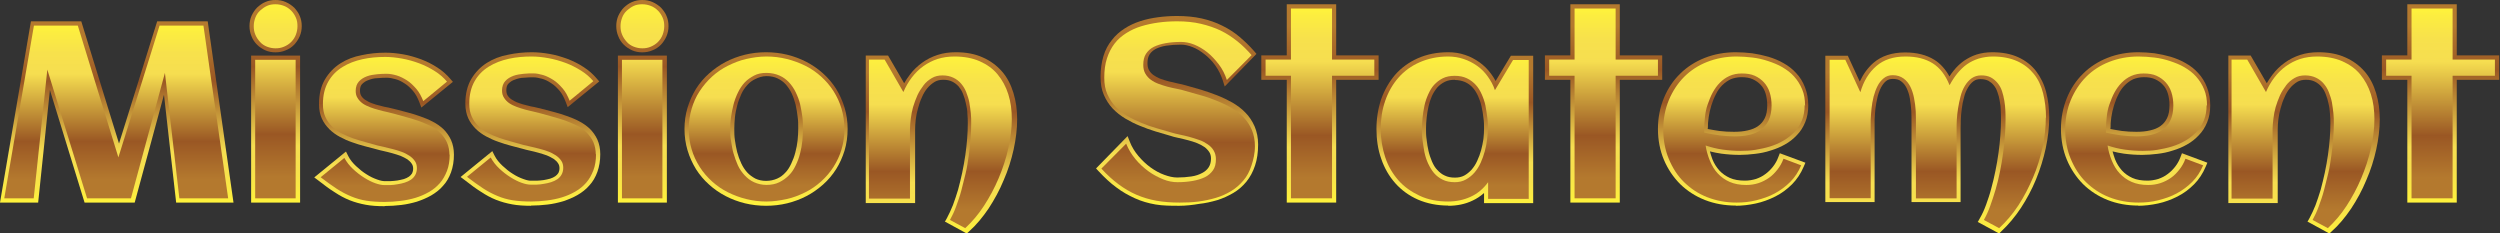<svg width="1424" height="133" viewBox="0 0 1424 133" fill="none" xmlns="http://www.w3.org/2000/svg">
<rect x="0" y="0" width="1424" height="133" fill="#333333" stroke="none"/>
<path d="M100.337 115.388L93.406 53.957L76.722 115.388H48.171L28.433 51.271L21.736 115.388H0L17.624 12.146H46.291L67.792 81.753L89.528 12.146H118.314L133 115.388H100.337Z" fill="url(#paint0_linear_3149_8500)"/>
<path d="M26.951 39.638L19.207 112.959H2.429L19.324 14.575H44.315L67.428 89.645L90.894 14.575H115.884L129.963 112.959H102.157L93.944 41.503L74.585 112.959H49.595L26.951 39.638Z" fill="url(#paint1_linear_3149_8500)"/>
<path d="M143.043 115.388V31.682H170.934V115.388H143.043ZM156.93 29.811C154.83 29.811 152.963 29.461 151.095 28.642C149.345 27.824 147.711 26.772 146.427 25.486C145.027 24.083 143.977 22.563 143.277 20.693C142.46 18.822 142.11 16.835 142.11 14.847C142.11 12.86 142.46 10.872 143.277 9.002C144.093 7.248 145.144 5.612 146.427 4.326C147.828 3.04 149.345 1.871 151.095 1.169C152.963 0.351 154.83 0 156.93 0C159.031 0 160.898 0.351 162.765 1.169C164.632 1.987 166.149 3.04 167.55 4.326C168.833 5.728 170 7.248 170.701 9.002C171.518 10.872 171.868 12.743 171.868 14.847C171.868 16.952 171.518 18.822 170.701 20.693C169.884 22.563 168.833 24.083 167.55 25.486C166.149 26.889 164.632 27.941 162.765 28.642C160.898 29.461 158.914 29.811 156.93 29.811Z" fill="url(#paint2_linear_3149_8500)"/>
<path d="M169.438 14.918C169.438 16.669 169.091 18.303 168.512 19.82C167.933 21.337 167.006 22.738 165.848 23.905C164.69 25.072 163.416 25.889 161.795 26.589C160.173 27.29 158.668 27.523 156.931 27.523C155.194 27.523 153.572 27.173 152.067 26.589C150.561 26.006 149.171 25.072 148.129 23.905C147.087 22.738 146.16 21.454 145.465 19.82C144.77 18.186 144.539 16.669 144.539 14.918C144.539 13.167 144.886 11.533 145.465 10.016C146.044 8.498 146.971 7.098 148.129 6.047C149.287 4.997 150.561 4.063 152.067 3.363C153.572 2.663 155.194 2.429 156.931 2.429C158.668 2.429 160.289 2.779 161.795 3.363C163.3 3.947 164.69 4.88 165.848 6.047C167.006 7.215 167.817 8.498 168.512 10.016C169.207 11.533 169.438 13.167 169.438 14.918ZM168.396 112.959H145.35V34.059H168.396V112.959Z" fill="url(#paint3_linear_3149_8500)"/>
<path d="M302.487 117.21C298.38 117.21 294.742 116.976 291.691 116.391C288.523 115.805 285.472 114.986 282.539 113.815C279.605 112.644 276.789 111.122 273.973 109.249C271.157 107.493 268.106 105.269 264.703 102.576L262.356 100.82L280.427 86.069L281.717 88.645C282.774 90.752 284.299 92.625 286.176 94.381C288.054 96.137 290.049 97.776 292.161 99.064C294.156 100.352 296.15 101.288 298.145 101.991C300.375 102.81 301.665 102.927 302.369 102.927H305.772C307.063 102.927 308.354 102.693 309.645 102.576C310.935 102.342 312.109 102.108 313.399 101.757C314.456 101.405 315.512 100.937 316.333 100.352C317.037 99.883 317.624 99.181 318.093 98.479C318.445 97.776 318.68 96.84 318.68 95.786C318.68 94.732 318.445 93.796 317.858 92.976C317.272 92.04 316.333 91.22 315.394 90.518C314.221 89.815 312.93 89.113 311.522 88.528C309.879 87.942 308.354 87.474 306.711 87.006C305.068 86.537 303.543 86.186 302.017 85.835C300.375 85.484 298.967 85.133 297.793 84.781L291.105 83.025C288.758 82.44 286.294 81.621 283.947 80.801C281.483 79.981 279.253 78.928 277.024 77.757C274.794 76.586 272.682 75.064 271.039 73.425C269.279 71.669 267.754 69.679 266.698 67.338C265.642 64.996 265.055 62.187 265.055 59.026C265.055 53.523 266.228 48.724 268.458 44.977C270.687 41.231 273.621 38.187 277.258 35.846C280.779 33.621 284.886 31.982 289.462 31.163C293.804 30.226 298.38 29.758 302.956 29.758C306.124 29.758 309.527 30.109 312.93 30.695C316.45 31.28 319.853 32.334 323.139 33.504C326.424 34.792 329.592 36.314 332.409 38.187C335.342 40.06 337.806 42.285 339.801 44.626L341.327 46.382L323.373 61.016L322.2 57.972C321.261 55.514 320.088 53.289 318.68 51.65C317.154 49.894 315.629 48.372 313.869 47.319C312.109 46.148 310.466 45.328 308.706 44.86C306.946 44.392 305.303 44.041 303.895 44.041C302.252 44.041 300.492 44.041 298.497 44.275C296.62 44.275 294.86 44.743 293.334 45.328C291.809 45.797 290.635 46.616 289.579 47.67C288.758 48.489 288.406 49.777 288.406 51.416C288.406 52.587 288.641 53.523 289.11 54.343C289.697 55.279 290.518 56.099 291.457 56.684C292.513 57.387 293.804 58.089 295.212 58.557C296.737 59.143 298.262 59.611 299.905 59.962C301.548 60.431 303.073 60.782 304.599 61.016C306.242 61.367 307.65 61.718 308.941 62.07C311.053 62.655 313.282 63.24 315.629 63.826C318.093 64.411 320.44 65.231 322.787 66.05C325.134 66.87 327.48 67.806 329.71 68.977C332.057 70.147 334.169 71.669 335.929 73.308C337.689 75.064 339.214 77.172 340.271 79.513C341.327 81.855 341.913 84.664 341.913 87.825C341.913 91.572 341.327 94.967 340.271 97.893C339.214 100.82 337.689 103.513 335.694 105.62C333.817 107.844 331.47 109.6 328.888 111.122C326.424 112.527 323.608 113.698 320.792 114.634C317.976 115.454 314.925 116.156 311.874 116.508C308.823 116.859 305.772 117.093 302.721 117.093H302.487V117.21Z" fill="url(#paint4_linear_3149_8500)"/>
<path d="M339.484 87.835C339.484 91.35 339.014 94.396 337.958 97.091C336.902 99.785 335.61 102.128 333.849 104.12C332.089 106.111 330.093 107.752 327.628 109.157C325.163 110.563 322.698 111.618 319.998 112.438C317.298 113.258 314.363 113.844 311.429 114.195C308.494 114.547 305.442 114.781 302.507 114.781C298.516 114.781 295.112 114.547 292.06 114.078C289.008 113.609 286.19 112.789 283.373 111.618C280.556 110.446 277.856 109.04 275.156 107.283C272.456 105.526 269.404 103.3 266 100.722L279.499 89.71C280.791 92.053 282.434 94.162 284.43 96.036C286.425 97.911 288.538 99.551 290.769 100.957C292.999 102.362 295.112 103.417 297.107 104.12C299.103 104.823 300.864 105.174 302.155 105.174H305.677C306.968 105.174 308.377 104.94 309.785 104.706C311.194 104.471 312.485 104.237 313.894 103.768C315.302 103.3 316.359 102.831 317.415 102.128C318.472 101.425 319.294 100.488 319.88 99.434C320.467 98.379 320.82 97.091 320.82 95.568C320.82 94.045 320.467 92.639 319.646 91.467C318.824 90.296 317.767 89.241 316.476 88.421C315.185 87.601 313.776 86.781 312.016 86.195C310.255 85.609 308.729 85.024 307.085 84.672C305.442 84.321 303.798 83.852 302.272 83.501C300.746 83.149 299.338 82.798 298.164 82.564C296.051 81.978 293.821 81.392 291.473 80.689C289.125 79.986 286.777 79.4 284.547 78.58C282.199 77.76 280.086 76.823 277.973 75.769C275.86 74.714 274.1 73.308 272.456 71.785C270.813 70.262 269.639 68.388 268.7 66.396C267.761 64.405 267.291 61.827 267.291 59.133C267.291 53.978 268.348 49.76 270.343 46.246C272.339 42.731 275.039 40.036 278.443 37.928C281.847 35.819 285.604 34.413 289.829 33.476C294.055 32.539 298.399 32.187 302.859 32.187C305.911 32.187 309.081 32.539 312.368 33.124C315.655 33.71 318.941 34.648 322.111 35.819C325.28 36.99 328.215 38.514 331.032 40.271C333.849 42.028 336.08 44.02 337.958 46.246L324.459 57.375C323.402 54.681 322.111 52.221 320.467 50.346C318.824 48.472 317.063 46.714 315.185 45.543C313.307 44.371 311.311 43.317 309.316 42.731C307.32 42.145 305.442 41.794 303.798 41.794C302.155 41.794 300.277 41.794 298.281 42.028C296.286 42.263 294.29 42.497 292.412 43.2C290.534 43.903 289.008 44.84 287.834 46.129C286.66 47.417 285.956 49.175 285.956 51.518C285.956 53.158 286.308 54.564 287.13 55.735C287.834 56.907 288.89 57.961 290.064 58.781C291.238 59.601 292.764 60.304 294.29 60.89C295.816 61.476 297.46 61.944 299.103 62.413C300.746 62.882 302.39 63.233 303.916 63.584C305.442 63.936 306.851 64.287 308.142 64.639C310.255 65.225 312.485 65.81 314.833 66.513C317.181 67.216 319.528 67.802 321.759 68.622C323.989 69.442 326.219 70.379 328.45 71.434C330.68 72.488 332.441 73.777 334.084 75.417C335.728 77.057 337.019 78.814 337.958 80.923C338.897 83.032 339.367 85.492 339.367 88.304V87.835H339.484Z" fill="url(#paint5_linear_3149_8500)"/>
<path d="M219.131 117.452C215.024 117.452 211.386 117.218 208.335 116.633C205.167 116.047 202.116 115.228 199.183 114.057C196.249 112.886 193.433 111.364 190.617 109.491C187.801 107.735 184.75 105.511 181.347 102.818L179 101.062L197.07 86.311L198.361 88.887C199.417 90.994 200.943 92.867 202.82 94.623C204.698 96.379 206.692 98.018 208.805 99.306C210.799 100.594 212.794 101.53 214.789 102.233C217.018 103.052 218.309 103.169 219.013 103.169H222.416C223.707 103.169 224.998 102.935 226.288 102.818C227.579 102.584 228.752 102.35 230.043 101.999C231.099 101.647 232.155 101.179 232.977 100.594C233.681 100.126 234.268 99.423 234.737 98.721C235.089 98.018 235.324 97.082 235.324 96.028C235.324 94.974 235.089 94.038 234.502 93.218C233.916 92.282 232.977 91.462 232.038 90.76C230.865 90.057 229.574 89.355 228.166 88.77C226.523 88.184 224.998 87.716 223.355 87.248C221.712 86.779 220.187 86.428 218.661 86.077C217.018 85.726 215.61 85.375 214.437 85.023L207.748 83.267C205.402 82.682 202.938 81.862 200.591 81.043C198.127 80.224 195.897 79.17 193.668 77.999C191.438 76.828 189.326 75.306 187.683 73.668C185.923 71.911 184.398 69.921 183.342 67.58C182.286 65.238 181.699 62.429 181.699 59.268C181.699 53.765 182.872 48.965 185.102 45.219C187.331 41.473 190.265 38.429 193.902 36.088C197.422 33.863 201.529 32.224 206.106 31.405C210.447 30.468 215.024 30 219.6 30C222.768 30 226.171 30.351 229.574 30.937C233.094 31.522 236.497 32.576 239.783 33.746C243.068 35.034 246.236 36.556 249.052 38.429C251.986 40.302 254.45 42.527 256.445 44.868L257.97 46.624L240.017 61.258L238.844 58.214C237.905 55.756 236.732 53.531 235.324 51.892C233.798 50.136 232.273 48.614 230.513 47.561C228.753 46.39 227.11 45.57 225.35 45.102C223.59 44.634 221.947 44.283 220.539 44.283C218.896 44.283 217.136 44.283 215.141 44.517C213.264 44.517 211.503 44.985 209.978 45.57C208.453 46.039 207.279 46.858 206.223 47.912C205.402 48.731 205.05 50.019 205.05 51.658C205.05 52.829 205.284 53.765 205.754 54.585C206.34 55.522 207.162 56.341 208.101 56.926C209.157 57.629 210.447 58.331 211.855 58.8C213.381 59.385 214.906 59.853 216.549 60.204C218.192 60.673 219.717 61.024 221.243 61.258C222.885 61.609 224.294 61.96 225.584 62.312C227.696 62.897 229.926 63.482 232.273 64.068C234.737 64.653 237.084 65.472 239.431 66.292C241.777 67.112 244.124 68.048 246.354 69.219C248.7 70.389 250.813 71.911 252.573 73.55C254.333 75.306 255.858 77.414 256.914 79.755C257.97 82.097 258.557 84.906 258.557 88.067C258.557 91.814 257.97 95.209 256.914 98.135C255.858 101.062 254.333 103.755 252.338 105.862C250.461 108.086 248.114 109.842 245.532 111.364C243.068 112.769 240.252 113.94 237.436 114.876C234.62 115.696 231.569 116.398 228.518 116.75C225.467 117.101 222.416 117.335 219.365 117.335H219.131V117.452Z" fill="url(#paint6_linear_3149_8500)"/>
<path d="M256.128 88.077C256.128 91.592 255.658 94.638 254.602 97.333C253.545 100.027 252.254 102.37 250.493 104.362C248.732 106.353 246.737 107.994 244.272 109.399C241.807 110.805 239.342 111.86 236.642 112.68C233.942 113.5 231.007 114.086 228.072 114.437C225.138 114.789 222.086 115.023 219.151 115.023C215.16 115.023 211.756 114.789 208.704 114.32C205.652 113.851 202.834 113.031 200.017 111.86C197.2 110.688 194.5 109.282 191.8 107.525C189.1 105.768 186.048 103.542 182.644 100.964L196.143 89.952C197.435 92.295 199.078 94.404 201.073 96.278C203.069 98.153 205.182 99.793 207.412 101.199C209.643 102.604 211.756 103.659 213.751 104.362C215.747 105.065 217.508 105.416 218.799 105.416H222.32C223.612 105.416 225.02 105.182 226.429 104.948C227.838 104.713 229.129 104.479 230.538 104.01C231.946 103.542 233.003 103.073 234.059 102.37C235.116 101.667 235.937 100.73 236.524 99.676C237.111 98.621 237.463 97.333 237.463 95.81C237.463 94.287 237.111 92.881 236.289 91.709C235.468 90.538 234.411 89.483 233.12 88.663C231.829 87.843 230.42 87.023 228.659 86.437C226.899 85.852 225.373 85.266 223.729 84.914C222.086 84.563 220.442 84.094 218.916 83.743C217.39 83.391 215.982 83.04 214.808 82.805C212.695 82.22 210.464 81.634 208.117 80.931C205.769 80.228 203.421 79.642 201.191 78.822C198.843 78.002 196.73 77.065 194.617 76.01C192.504 74.956 190.743 73.55 189.1 72.027C187.457 70.504 186.283 68.63 185.344 66.638C184.405 64.647 183.935 62.069 183.935 59.375C183.935 54.22 184.992 50.002 186.987 46.488C188.983 42.973 191.683 40.279 195.087 38.17C198.491 36.061 202.247 34.655 206.473 33.718C210.699 32.781 215.042 32.429 219.503 32.429C222.555 32.429 225.725 32.781 229.011 33.367C232.298 33.952 235.585 34.889 238.755 36.061C241.924 37.233 244.859 38.755 247.676 40.513C250.493 42.27 252.724 44.262 254.602 46.488L241.102 57.617C240.046 54.923 238.755 52.463 237.111 50.588C235.468 48.714 233.707 46.956 231.829 45.785C229.951 44.613 227.955 43.559 225.959 42.973C223.964 42.387 222.086 42.036 220.442 42.036C218.799 42.036 216.921 42.036 214.925 42.27C212.93 42.505 210.934 42.739 209.056 43.442C207.178 44.145 205.652 45.082 204.478 46.371C203.304 47.659 202.6 49.417 202.6 51.76C202.6 53.4 202.952 54.806 203.773 55.977C204.478 57.149 205.534 58.203 206.708 59.023C207.882 59.843 209.408 60.546 210.934 61.132C212.46 61.718 214.103 62.186 215.747 62.655C217.39 63.124 219.034 63.475 220.56 63.827C222.086 64.178 223.494 64.529 224.786 64.881C226.899 65.467 229.129 66.052 231.477 66.755C233.824 67.458 236.172 68.044 238.402 68.864C240.633 69.684 242.863 70.621 245.093 71.676C247.324 72.73 249.085 74.019 250.728 75.659C252.371 77.299 253.663 79.056 254.602 81.165C255.541 83.274 256.01 85.734 256.01 88.546V88.077H256.128Z" fill="url(#paint7_linear_3149_8500)"/>
<path d="M351.957 115.388V31.682H379.847V115.388H351.957ZM365.844 29.811C363.743 29.811 361.876 29.461 360.009 28.642C358.258 27.824 356.624 26.772 355.341 25.486C353.94 24.083 352.89 22.563 352.19 20.693C351.373 18.822 351.023 16.835 351.023 14.847C351.023 12.86 351.373 10.872 352.19 9.002C353.007 7.248 354.057 5.612 355.341 4.326C356.741 3.04 358.258 1.871 360.009 1.169C361.876 0.351 363.743 0 365.844 0C367.944 0 369.811 0.351 371.679 1.169C373.546 1.987 375.063 3.04 376.463 4.326C377.747 5.728 378.914 7.248 379.614 9.002C380.431 10.872 380.781 12.743 380.781 14.847C380.781 16.952 380.431 18.822 379.614 20.693C378.797 22.563 377.747 24.083 376.463 25.486C375.063 26.889 373.546 27.941 371.679 28.642C369.811 29.461 367.827 29.811 365.844 29.811Z" fill="url(#paint8_linear_3149_8500)"/>
<path d="M378.352 14.918C378.352 16.669 378.004 18.303 377.425 19.82C376.846 21.337 375.92 22.738 374.762 23.905C373.603 25.072 372.329 25.889 370.708 26.589C369.087 27.29 367.581 27.523 365.844 27.523C364.107 27.523 362.485 27.173 360.98 26.589C359.474 26.006 358.085 25.072 357.042 23.905C356 22.738 355.074 21.454 354.379 19.82C353.684 18.186 353.452 16.669 353.452 14.918C353.452 13.167 353.8 11.533 354.379 10.016C354.958 8.498 355.884 7.098 357.042 6.047C358.2 4.997 359.474 4.063 360.98 3.363C362.485 2.663 364.107 2.429 365.844 2.429C367.581 2.429 369.203 2.779 370.708 3.363C372.214 3.947 373.603 4.88 374.762 6.047C375.92 7.215 376.73 8.498 377.425 10.016C378.12 11.533 378.352 13.167 378.352 14.918ZM377.309 112.959H354.263V34.059H377.309V112.959Z" fill="url(#paint9_linear_3149_8500)"/>
<path d="M436.349 117.21C432.264 117.21 428.178 116.741 424.326 115.803C420.474 114.865 416.738 113.459 413.353 111.7C409.968 109.942 406.7 107.715 403.898 105.136C400.98 102.557 398.528 99.626 396.427 96.344C394.443 93.061 392.809 89.544 391.641 85.676C390.474 81.807 389.89 77.704 389.89 73.484C389.89 69.264 390.474 65.044 391.641 61.292C392.809 57.424 394.443 53.907 396.427 50.625C398.528 47.342 400.98 44.411 403.898 41.833C406.816 39.254 409.968 37.026 413.353 35.268C416.738 33.509 420.474 32.103 424.326 31.165C428.178 30.227 432.264 29.758 436.349 29.758C440.435 29.758 444.52 30.227 448.373 31.165C452.225 32.103 455.96 33.509 459.345 35.268C462.73 37.026 465.999 39.254 468.8 41.833C471.719 44.411 474.17 47.342 476.271 50.625C478.256 53.907 479.89 57.424 481.057 61.292C482.225 65.161 482.808 69.264 482.808 73.484C482.808 77.704 482.225 81.924 481.057 85.793C479.89 89.544 478.256 93.178 476.271 96.344C474.17 99.626 471.719 102.557 468.8 105.136C465.882 107.715 462.73 109.942 459.345 111.7C455.96 113.459 452.225 114.865 448.373 115.803C444.52 116.741 440.435 117.21 436.349 117.21ZM436.583 43.356C434.064 43.356 432.03 44.177 430.279 44.998C428.528 45.818 426.894 46.99 425.61 48.514C424.209 50.038 423.042 51.797 422.225 53.672C421.291 55.783 420.474 57.893 419.89 60.12C419.307 62.347 418.84 64.575 418.606 66.919C418.373 69.264 418.256 71.374 418.256 73.367C418.256 75.36 418.256 77.587 418.606 79.814C418.956 82.042 419.307 84.386 419.89 86.614C420.474 88.841 421.291 91.068 422.225 93.061C423.159 95.054 424.326 96.812 425.61 98.219C426.894 99.626 428.528 100.798 430.279 101.736C432.03 102.557 434.015 103.025 436.349 103.025C438.684 103.025 440.785 102.557 442.653 101.736C444.52 100.915 446.038 99.743 447.322 98.336C448.723 96.93 449.773 95.171 450.707 93.178C451.641 91.185 452.458 89.075 453.042 86.731C453.625 84.503 454.092 82.159 454.326 79.814C454.559 77.47 454.676 75.242 454.676 73.132C454.676 71.022 454.676 68.795 454.326 66.45C454.092 64.106 453.625 61.761 453.159 59.534C452.575 57.307 451.874 55.197 450.941 53.204C450.007 51.211 448.839 49.569 447.555 48.046C446.271 46.639 444.637 45.467 442.886 44.646C441.135 43.825 439.034 43.356 436.583 43.356Z" fill="url(#paint10_linear_3149_8500)"/>
<path d="M480.986 73.484C480.986 77.567 480.399 81.417 479.342 85.033C478.285 88.65 476.758 91.916 474.762 95.066C472.766 98.215 470.417 100.899 467.716 103.348C465.014 105.798 461.961 107.898 458.673 109.531C455.385 111.164 451.861 112.564 448.103 113.381C444.345 114.198 440.47 114.781 436.594 114.781C432.719 114.781 428.843 114.314 425.085 113.381C421.327 112.448 417.921 111.164 414.633 109.531C411.345 107.898 408.291 105.798 405.59 103.348C402.889 100.899 400.54 98.215 398.544 95.066C396.547 91.916 395.021 88.65 393.964 85.033C392.907 81.417 392.32 77.567 392.32 73.484C392.32 69.401 392.907 65.551 393.964 61.935C395.021 58.319 396.547 54.935 398.544 51.902C400.54 48.869 402.889 46.069 405.59 43.62C408.291 41.17 411.345 39.07 414.633 37.437C417.921 35.804 421.445 34.404 425.085 33.587C428.726 32.77 432.601 32.187 436.594 32.187C440.587 32.187 444.345 32.654 448.103 33.587C451.861 34.52 455.385 35.804 458.673 37.437C461.961 39.07 465.014 41.17 467.716 43.62C470.417 46.069 472.766 48.753 474.762 51.902C476.758 55.052 478.285 58.319 479.342 61.935C480.399 65.551 480.986 69.401 480.986 73.484ZM457.381 73.484C457.381 71.267 457.381 68.934 457.029 66.601C456.676 64.268 456.324 61.818 455.737 59.368C455.15 56.919 454.328 54.819 453.271 52.602C452.214 50.386 450.922 48.519 449.395 46.886C447.868 45.253 446.107 43.97 443.993 43.036C441.879 42.103 439.413 41.52 436.594 41.52C433.776 41.52 431.544 41.986 429.548 43.036C427.551 44.086 425.672 45.37 424.146 47.003C422.619 48.636 421.327 50.619 420.27 52.836C419.213 55.052 418.391 57.269 417.804 59.602C417.217 61.935 416.747 64.268 416.395 66.718C416.042 69.168 415.925 71.384 415.925 73.484C415.925 75.584 415.925 77.8 416.395 80.25C416.864 82.7 417.099 85.033 417.804 87.366C418.509 89.699 419.331 92.033 420.27 94.132C421.21 96.232 422.619 98.215 424.146 99.849C425.672 101.482 427.434 102.882 429.548 103.815C431.662 104.748 434.011 105.332 436.594 105.332C439.178 105.332 441.762 104.865 443.875 103.815C445.989 102.765 447.751 101.482 449.395 99.849C451.039 98.215 452.214 96.349 453.271 94.132C454.328 91.916 455.15 89.699 455.737 87.366C456.324 85.033 456.794 82.583 457.029 80.133C457.263 77.684 457.381 75.467 457.381 73.251V73.484Z" fill="url(#paint11_linear_3149_8500)"/>
<path d="M538.192 126.328L539.369 124.221C540.545 121.997 541.722 119.539 542.781 116.846C543.839 114.037 544.781 111.111 545.722 108.067C546.545 104.907 547.369 101.746 548.075 98.352C548.781 94.957 549.369 91.68 549.84 88.402C550.31 85.125 550.663 81.964 550.898 78.921C551.134 75.877 551.251 72.951 551.251 70.376C551.251 68.62 551.251 66.747 551.016 64.757C551.016 62.884 550.663 60.895 550.193 59.022C549.84 57.149 549.251 55.276 548.545 53.52C547.957 51.881 547.016 50.477 546.075 49.306C545.016 48.136 543.839 47.199 542.428 46.497C541.016 45.794 539.369 45.443 537.369 45.443C535.369 45.443 533.839 45.794 532.427 46.614C530.898 47.55 529.486 48.721 528.31 50.126C527.016 51.647 525.957 53.403 525.133 55.393C524.192 57.383 523.486 59.49 522.898 61.714C522.31 63.821 521.839 65.928 521.604 68.035C521.368 70.142 521.251 72.015 521.251 73.653V115.676H493.132V31.631H505.839L515.015 47.433C515.956 45.794 517.015 44.156 518.192 42.634C520.192 39.942 522.662 37.601 525.251 35.728C527.839 33.855 530.78 32.333 534.075 31.28C537.251 30.226 540.781 29.758 544.428 29.758C550.193 29.758 555.369 30.694 559.722 32.684C564.075 34.557 567.84 37.367 570.781 40.761C573.723 44.156 575.84 48.253 577.252 52.935C578.664 57.5 579.37 62.533 579.37 67.918C579.37 73.302 578.664 79.272 577.37 85.125C576.076 90.978 574.193 96.947 571.722 102.566C569.369 108.302 566.428 113.686 563.134 118.719C559.722 123.753 556.075 128.201 551.957 131.829L550.663 133L538.428 126.328H538.192Z" fill="url(#paint12_linear_3149_8500)"/>
<path d="M576.333 67.742C576.333 73.122 575.629 78.619 574.337 84.467C573.045 90.315 571.166 95.929 568.818 101.543C566.469 107.157 563.651 112.303 560.48 117.215C557.31 122.127 553.669 126.338 549.794 129.963L541.104 125.285C542.396 122.946 543.57 120.49 544.627 117.566C545.684 114.642 546.741 111.718 547.563 108.56C548.385 105.402 549.207 102.128 550.029 98.736C550.851 95.344 551.321 91.952 551.79 88.678C552.26 85.403 552.612 82.128 552.847 78.97C553.082 75.812 553.2 72.888 553.2 70.198C553.2 68.444 553.2 66.456 552.965 64.467C552.73 62.479 552.495 60.374 552.143 58.386C551.79 56.397 551.086 54.409 550.381 52.538C549.677 50.666 548.62 49.029 547.446 47.626C546.271 46.222 544.745 45.053 542.983 44.234C541.222 43.415 539.225 42.947 536.877 42.947C534.528 42.947 532.532 43.415 530.77 44.468C529.009 45.52 527.365 46.807 526.073 48.561C524.782 50.316 523.49 52.187 522.55 54.292C521.611 56.397 520.789 58.62 520.084 60.959C519.497 63.181 519.027 65.403 518.793 67.625C518.558 69.847 518.323 71.836 518.323 73.473V113.122H494.954V33.942H503.879L514.565 52.421C515.857 49.38 517.501 46.573 519.38 44.117C521.259 41.661 523.49 39.439 525.956 37.684C528.422 35.93 531.123 34.526 534.059 33.591C536.994 32.655 540.165 32.187 543.688 32.187C549.207 32.187 554.022 33.123 558.014 34.877C562.007 36.632 565.53 39.088 568.231 42.362C570.932 45.637 572.928 49.263 574.337 53.707C575.746 58.152 576.333 62.83 576.333 67.976V67.742Z" fill="url(#paint13_linear_3149_8500)"/>
<path d="M671.758 117.21C666.857 117.21 662.355 117.184 658.271 116.48C654.069 115.776 650.101 114.603 646.484 112.96C642.866 111.317 639.248 109.322 635.864 106.741C632.48 104.276 629.095 101.108 625.828 97.588L624.311 95.945L642.283 77.522L643.566 80.807C644.733 83.741 646.367 86.44 648.468 88.904C650.568 91.368 652.902 93.598 655.353 95.358C657.804 97.118 660.488 98.644 663.172 99.582C665.739 100.521 668.19 101.108 670.524 101.108C673.442 101.108 676.126 100.873 678.577 100.521C681.027 100.169 683.011 99.465 684.762 98.526C686.395 97.705 687.562 96.649 688.496 95.241C689.313 93.95 689.78 92.307 689.78 90.312C689.78 88.787 689.43 87.613 688.846 86.674C688.146 85.618 687.212 84.562 686.045 83.741C684.878 82.919 683.361 82.098 681.844 81.511C680.094 80.807 678.46 80.338 676.709 79.868C674.842 79.399 673.092 78.93 671.341 78.578C669.474 78.226 667.84 77.756 666.44 77.287C663.755 76.466 660.955 75.644 658.037 74.823C655.003 73.884 652.085 72.828 649.285 71.654C646.367 70.481 643.566 69.073 640.999 67.547C638.315 65.904 635.864 64.027 633.763 61.797C631.663 59.568 630.029 56.986 628.745 54.053C627.461 51.119 626.878 47.716 626.878 43.844C626.878 39.502 627.461 35.512 628.512 31.992C629.562 28.471 631.196 25.421 633.297 22.839C635.28 20.257 637.731 18.028 640.532 16.268C643.216 14.508 646.25 13.099 649.518 12.043C652.669 10.987 656.17 10.283 659.671 9.814C663.172 9.344 666.79 9.11 670.524 9.11C675.542 9.11 680.327 9.579 684.528 10.518C688.73 11.457 692.697 12.865 696.198 14.625C699.816 16.385 703.084 18.497 706.001 20.961C708.919 23.426 711.72 26.125 714.287 29.058L715.687 30.701L697.599 49.242L696.432 45.604C695.381 42.553 693.981 39.737 692.231 37.272C690.48 34.808 688.379 32.696 686.162 30.936C683.945 29.176 681.727 27.767 679.277 26.829C676.943 25.89 674.725 25.421 672.625 25.421C669.591 25.421 666.79 25.655 664.339 26.007C662.005 26.359 659.904 27.063 658.271 27.885C656.753 28.706 655.586 29.762 654.77 31.053C653.953 32.344 653.603 33.987 653.603 35.982C653.603 37.507 653.836 38.798 654.419 39.854C655.003 40.91 655.82 41.849 656.87 42.67C658.037 43.492 659.321 44.196 660.721 44.782C662.238 45.369 663.872 45.839 665.623 46.308C667.373 46.777 669.007 47.129 670.641 47.481C672.391 47.833 674.025 48.185 675.542 48.655L684.178 51.119C687.212 52.058 690.247 53.114 693.281 54.287C696.315 55.461 699.116 56.869 701.917 58.394C704.718 60.037 707.285 61.915 709.386 64.144C711.603 66.374 713.353 69.073 714.637 72.006C715.921 75.057 716.621 78.46 716.621 82.333C716.621 86.792 716.038 90.899 714.871 94.302C713.704 97.822 712.07 100.873 709.969 103.455C707.868 106.036 705.301 108.266 702.5 109.909C699.699 111.552 696.665 112.96 693.281 114.016C690.013 114.955 686.512 115.776 683.011 116.128C679.39 116.758 675.376 117.21 671.758 117.21Z" fill="url(#paint14_linear_3149_8500)"/>
<path d="M714.799 83.36C714.799 87.583 713.859 91.103 712.801 94.388C711.743 97.673 710.215 100.488 708.217 102.835C706.219 105.181 703.985 107.176 701.282 108.818C698.578 110.461 695.757 111.751 692.584 112.69C689.41 113.628 686.119 114.332 682.592 114.802C679.066 115.271 675.54 115.388 671.896 115.388C667.077 115.388 662.728 115.036 658.731 114.332C654.735 113.628 650.856 112.455 647.329 110.93C643.803 109.405 640.394 107.41 637.103 104.947C633.812 102.483 630.521 99.55 627.347 96.03L641.452 81.835C642.745 85.002 644.508 87.935 646.742 90.633C648.975 93.332 651.443 95.561 654.147 97.555C656.85 99.55 659.672 100.958 662.493 102.131C665.314 103.304 668.135 103.773 670.721 103.773C673.777 103.773 676.598 103.539 679.301 103.069C682.005 102.6 684.238 101.896 686.236 100.958C688.234 100.019 689.763 98.611 690.938 96.969C692.113 95.326 692.584 93.215 692.584 90.633C692.584 88.756 692.113 87.114 691.291 85.706C690.468 84.298 689.292 83.125 687.882 82.186C686.471 81.248 684.943 80.309 683.063 79.723C681.182 79.136 679.419 78.432 677.538 77.963C675.657 77.494 673.894 77.024 672.014 76.672C670.133 76.32 668.605 75.851 667.312 75.499C664.608 74.678 661.787 73.857 658.849 73.035C655.91 72.214 652.972 71.158 650.151 69.985C647.329 68.812 644.626 67.521 642.04 65.996C639.454 64.471 637.221 62.711 635.34 60.717C633.459 58.722 631.931 56.259 630.756 53.678C629.58 51.096 628.993 47.929 628.993 44.409C628.993 40.186 629.463 36.549 630.521 33.264C631.579 29.979 632.989 27.28 634.87 24.817C636.751 22.353 638.984 20.476 641.57 18.833C644.156 17.191 646.977 15.9 650.033 14.962C653.089 14.023 656.38 13.319 659.789 12.85C663.198 12.381 666.842 12.146 670.485 12.146C675.422 12.146 680.006 12.615 684.003 13.554C687.999 14.492 691.878 15.783 695.287 17.425C698.696 19.068 701.87 21.18 704.808 23.526C707.747 25.873 710.333 28.454 712.919 31.387L698.813 45.583C697.755 42.297 696.227 39.247 694.229 36.666C692.231 34.085 690.115 31.739 687.764 29.861C685.413 27.984 682.828 26.459 680.242 25.403C677.656 24.347 675.07 23.878 672.719 23.878C669.545 23.878 666.607 24.113 664.021 24.582C661.435 25.051 659.084 25.755 657.203 26.694C655.322 27.632 653.794 29.04 652.736 30.683C651.679 32.325 651.208 34.437 651.208 36.901C651.208 38.895 651.561 40.538 652.384 41.946C653.207 43.353 654.265 44.527 655.557 45.465C656.85 46.404 658.379 47.225 660.024 47.812C661.67 48.398 663.433 48.985 665.196 49.454C666.959 49.923 668.722 50.275 670.485 50.627C672.249 50.979 673.777 51.331 675.187 51.8C677.891 52.622 680.829 53.443 683.885 54.264C686.941 55.085 689.88 56.141 692.819 57.315C695.757 58.488 698.578 59.778 701.164 61.303C703.75 62.829 706.219 64.588 708.217 66.7C710.215 68.812 711.861 71.158 713.036 73.974C714.212 76.79 714.799 79.84 714.799 83.36Z" fill="url(#paint15_linear_3149_8500)"/>
<path d="M732.935 115.388V45.461H718.443V31.546H732.935V2.429H761.093V31.546H785.247V45.461H761.093V115.388H732.935Z" fill="url(#paint16_linear_3149_8500)"/>
<path d="M758.721 112.959H735.33V43.149H720.872V33.926H735.33V4.858H758.721V33.926H782.817V43.149H758.721V112.959Z" fill="url(#paint17_linear_3149_8500)"/>
<path d="M824.964 117.093C818.612 117.093 812.849 115.922 807.674 113.698C802.616 111.474 798.264 108.313 794.735 104.332C791.207 100.352 788.502 95.669 786.737 90.401C784.855 85.133 784.032 79.396 784.032 73.425C784.032 67.455 784.973 61.718 786.737 56.45C788.619 51.182 791.324 46.499 794.735 42.519C798.264 38.538 802.616 35.377 807.674 33.153C812.731 30.929 818.495 29.758 824.964 29.758C828.257 29.758 831.433 30.226 834.491 31.28C837.432 32.217 840.255 33.738 842.725 35.495C845.195 37.251 847.429 39.475 849.311 42.05C850.252 43.338 851.193 44.743 851.899 46.148L860.603 31.748H873.306V115.688H845.312V109.952C843.313 111.708 841.078 113.23 838.726 114.283C834.609 116.273 829.904 117.21 824.964 117.21V117.093ZM828.728 45.446C826.493 45.446 824.493 45.797 822.964 46.616C821.318 47.436 819.906 48.489 818.73 49.777C817.554 51.182 816.495 52.821 815.672 54.577C814.849 56.45 814.143 58.557 813.672 60.665C813.202 62.772 812.849 64.996 812.614 67.104C812.379 69.328 812.261 71.318 812.261 73.308C812.261 75.299 812.261 77.289 812.614 79.513C812.849 81.737 813.202 83.845 813.672 85.952C814.143 88.059 814.849 90.05 815.672 92.04C816.495 93.913 817.436 95.552 818.73 96.84C819.906 98.127 821.318 99.298 822.964 100.001C824.611 100.82 826.493 101.171 828.728 101.171C830.727 101.171 832.492 100.82 834.021 100.001C835.55 99.181 836.961 98.01 838.255 96.606C839.549 95.084 840.607 93.445 841.431 91.572C842.372 89.581 843.077 87.591 843.666 85.484C844.254 83.376 844.607 81.269 844.959 79.162C845.195 77.055 845.312 75.064 845.312 73.425C845.312 71.435 845.312 69.328 844.959 67.104C844.724 64.879 844.371 62.772 843.901 60.665C843.43 58.557 842.725 56.567 841.901 54.694C841.078 52.938 840.137 51.299 838.843 49.894C837.667 48.606 836.255 47.553 834.491 46.733C832.844 46.031 830.845 45.563 828.61 45.563H828.728V45.446Z" fill="url(#paint18_linear_3149_8500)"/>
<path d="M870.877 113.26H847.63V103.784C844.93 107.528 841.525 110.335 837.651 112.09C833.776 113.845 829.55 114.781 824.853 114.781C818.748 114.781 813.347 113.728 808.651 111.505C803.955 109.282 799.846 106.475 796.558 102.731C793.271 98.987 790.688 94.659 789.044 89.628C787.4 84.598 786.461 79.216 786.461 73.484C786.461 67.752 787.283 62.37 789.044 57.34C790.805 52.309 793.271 47.981 796.558 44.237C799.846 40.493 803.837 37.569 808.651 35.463C813.465 33.357 818.866 32.187 824.853 32.187C827.906 32.187 830.841 32.655 833.659 33.591C836.477 34.527 838.942 35.814 841.29 37.452C843.638 39.09 845.634 41.078 847.395 43.535C849.156 45.992 850.565 48.449 851.505 51.373L861.836 34.176H870.759V113.377H870.877V113.26ZM847.513 73.484C847.513 71.378 847.513 69.272 847.161 66.933C846.808 64.593 846.573 62.37 846.104 60.147C845.634 57.925 844.93 55.819 843.991 53.713C843.051 51.607 841.995 49.852 840.586 48.332C839.177 46.811 837.533 45.524 835.537 44.588C833.541 43.652 831.311 43.184 828.61 43.184C825.91 43.184 823.679 43.652 821.801 44.588C819.922 45.524 818.278 46.811 816.87 48.332C815.461 49.852 814.404 51.724 813.465 53.83C812.526 55.936 811.821 58.042 811.351 60.264C810.882 62.487 810.53 64.71 810.295 67.05C810.06 69.389 809.943 71.495 809.943 73.484C809.943 75.473 809.943 77.696 810.295 79.918C810.647 82.141 810.882 84.481 811.351 86.704C811.821 88.927 812.526 91.149 813.465 93.138C814.404 95.127 815.461 96.999 816.87 98.636C818.278 100.274 819.922 101.444 821.801 102.38C823.679 103.316 826.027 103.784 828.61 103.784C830.958 103.784 833.072 103.316 834.95 102.263C836.829 101.21 838.472 99.923 839.881 98.285C841.29 96.648 842.464 94.776 843.404 92.67C844.343 90.564 845.165 88.341 845.752 86.119C846.339 83.896 846.808 81.673 847.043 79.45C847.278 77.228 847.513 75.239 847.513 73.367V73.484Z" fill="url(#paint19_linear_3149_8500)"/>
<path d="M894.478 115.388V45.461H879.986V31.546H894.478V2.429H922.637V31.546H946.79V45.461H922.637V115.388H894.478Z" fill="url(#paint20_linear_3149_8500)"/>
<path d="M920.264 112.959H896.873V43.149H882.416V33.926H896.873V4.858H920.264V33.926H944.361V43.149H920.264V112.959Z" fill="url(#paint21_linear_3149_8500)"/>
<path d="M988.762 117.093C982.419 117.093 976.546 116.036 971.142 113.923C965.739 111.81 961.041 108.758 957.047 104.885C953.171 101.011 949.999 96.316 947.767 91.033C945.535 85.751 944.361 79.764 944.361 73.425C944.361 67.087 945.535 61.217 947.767 55.818C949.999 50.418 953.053 45.84 957.047 41.966C960.923 38.092 965.739 35.04 971.142 32.927C976.546 30.814 982.419 29.758 988.762 29.758C991.816 29.758 994.87 29.993 998.041 30.345C1001.21 30.814 1004.38 31.519 1007.32 32.34C1010.37 33.28 1013.31 34.453 1015.9 35.979C1018.71 37.505 1021.18 39.501 1023.18 41.731C1025.29 43.962 1026.94 46.661 1028.11 49.714C1029.29 52.766 1029.99 56.17 1029.99 60.043C1029.99 63.565 1029.4 66.852 1028.23 69.669C1027.05 72.486 1025.53 74.951 1023.41 77.064C1021.42 79.177 1019.18 80.938 1016.6 82.347C1014.13 83.755 1011.31 84.929 1008.5 85.751C1005.68 86.69 1002.74 87.277 999.686 87.629C996.749 87.981 993.813 88.216 990.993 88.216C987.47 88.216 983.946 87.981 980.422 87.512C978.307 87.159 976.076 86.807 973.961 86.22C974.314 87.746 974.901 89.155 975.371 90.681C976.311 93.146 977.72 95.259 979.365 97.137C981.009 98.898 983.006 100.307 985.355 101.363C987.705 102.42 990.641 102.889 993.93 102.889C996.044 102.889 998.159 102.537 1000.16 101.95C1002.15 101.246 1003.91 100.424 1005.56 99.133C1007.2 97.959 1008.61 96.55 1009.9 94.907C1011.2 93.263 1012.25 91.385 1012.96 89.39L1013.78 87.277L1028.35 92.677L1027.41 94.907C1025.76 98.781 1023.53 102.185 1020.71 105.002C1017.89 107.819 1014.72 110.167 1011.2 111.928C1007.67 113.688 1003.91 115.097 1000.04 115.919C996.162 116.741 992.286 117.21 988.409 117.21H988.762V117.093ZM972.552 73.425C974.784 73.895 977.133 74.247 979.365 74.599C982.066 74.951 984.885 75.069 987.705 75.069C990.524 75.069 993.225 74.834 995.574 74.247C997.806 73.778 999.803 72.956 1001.45 71.782C1003.09 70.608 1004.27 69.2 1005.21 67.321C1006.15 65.443 1006.62 62.978 1006.62 59.926C1006.62 57.461 1006.26 55.231 1005.68 53.235C1005.09 51.357 1004.15 49.596 1002.86 48.305C1001.68 47.014 1000.16 45.957 998.394 45.136C996.632 44.314 994.4 43.962 991.933 43.962C989.701 43.962 987.587 44.431 985.825 45.136C984.063 45.957 982.419 47.131 981.009 48.54C979.6 49.948 978.308 51.709 977.368 53.705C976.311 55.7 975.488 57.813 974.784 60.043C974.079 62.274 973.609 64.504 973.257 66.734C972.904 68.965 972.787 71.195 972.787 73.191L972.552 73.425Z" fill="url(#paint22_linear_3149_8500)"/>
<path d="M1027.93 59.764C1027.93 63.063 1027.47 65.892 1026.41 68.484C1025.36 71.077 1023.95 73.316 1022.08 75.202C1020.21 77.087 1018.22 78.737 1015.76 80.151C1013.3 81.566 1010.84 82.626 1008.15 83.451C1005.46 84.276 1002.65 84.865 999.84 85.337C997.031 85.808 994.221 85.926 991.529 85.926C988.134 85.926 984.74 85.69 981.345 85.219C977.95 84.748 974.672 83.923 971.512 82.862C971.98 85.926 972.799 88.754 973.97 91.583C975.14 94.411 976.545 96.768 978.418 98.772C980.291 100.775 982.515 102.425 985.208 103.603C987.9 104.782 991.061 105.371 994.69 105.371C997.148 105.371 999.372 105.017 1001.6 104.31C1003.82 103.603 1005.81 102.543 1007.68 101.246C1009.56 99.95 1011.08 98.3 1012.48 96.532C1013.89 94.765 1015.06 92.643 1015.88 90.404L1025.94 94.175C1024.42 97.829 1022.32 101.011 1019.74 103.603C1017.17 106.196 1014.12 108.435 1010.84 110.203C1007.57 111.971 1004.05 113.149 1000.31 114.092C996.563 115.035 992.934 115.388 989.188 115.388C983.101 115.388 977.599 114.327 972.448 112.324C967.297 110.321 962.966 107.374 959.22 103.721C955.474 100.068 952.665 95.59 950.558 90.522C948.451 85.455 947.397 79.798 947.397 73.788C947.397 67.777 948.451 62.121 950.558 57.053C952.665 51.986 955.591 47.508 959.22 43.854C962.849 40.201 967.297 37.255 972.448 35.251C977.599 33.248 983.101 32.187 989.188 32.187C992.114 32.187 995.158 32.423 998.201 32.776C1001.24 33.13 1004.29 33.837 1007.1 34.78C1009.91 35.723 1012.72 36.783 1015.29 38.315C1017.87 39.847 1020.09 41.497 1021.96 43.618C1023.84 45.74 1025.36 48.097 1026.53 50.925C1027.7 53.754 1028.17 56.818 1028.17 60.353L1027.93 59.764ZM970.809 75.555C973.619 76.145 976.428 76.734 979.355 77.087C982.281 77.441 985.091 77.677 987.9 77.677C990.71 77.677 993.753 77.441 996.328 76.852C998.904 76.263 1001.13 75.32 1003 73.906C1004.87 72.491 1006.4 70.724 1007.45 68.484C1008.5 66.245 1009.09 63.417 1009.09 60.117C1009.09 57.407 1008.74 54.932 1008.03 52.693C1007.33 50.454 1006.16 48.45 1004.76 46.918C1003.35 45.386 1001.6 44.09 999.489 43.147C997.382 42.204 994.924 41.851 992.114 41.851C989.539 41.851 987.198 42.322 985.091 43.265C982.984 44.208 981.228 45.504 979.589 47.154C977.95 48.804 976.662 50.689 975.492 52.811C974.321 54.932 973.502 57.289 972.682 59.528C971.863 61.767 971.395 64.242 971.16 66.599C970.926 68.956 970.692 71.195 970.692 73.316V75.438L970.809 75.555Z" fill="url(#paint23_linear_3149_8500)"/>
<path d="M1126.61 126.335L1127.78 124.231C1129.08 122.009 1130.25 119.437 1131.31 116.514C1132.36 113.591 1133.42 110.551 1134.24 107.277C1135.18 104.003 1135.89 100.73 1136.59 97.339C1137.3 93.948 1137.88 90.44 1138.35 87.05C1138.82 83.659 1139.18 80.385 1139.41 77.111C1139.65 73.954 1139.76 70.915 1139.76 68.108C1139.76 66.588 1139.76 64.835 1139.65 62.964C1139.65 61.21 1139.41 59.339 1139.06 57.585C1138.82 55.832 1138.35 54.195 1137.77 52.558C1137.3 51.038 1136.59 49.752 1135.65 48.582C1134.83 47.53 1133.77 46.712 1132.6 46.01C1131.42 45.425 1129.9 45.075 1128.14 45.075C1126.49 45.075 1125.2 45.425 1124.14 46.244C1122.85 47.179 1121.8 48.465 1120.97 49.869C1120.03 51.505 1119.21 53.259 1118.74 55.364C1118.15 57.468 1117.68 59.69 1117.45 61.795C1117.1 64.016 1116.98 66.121 1116.86 68.108C1116.86 70.096 1116.75 71.85 1116.75 73.136V115.111H1088.8V70.096C1088.8 67.874 1088.8 65.653 1088.68 63.198C1088.56 60.859 1088.21 58.404 1087.86 56.065C1087.5 53.844 1086.8 51.856 1085.98 50.102C1085.16 48.465 1084.22 47.296 1082.81 46.244C1081.63 45.309 1080.11 44.958 1078.11 44.958C1076.58 44.958 1075.41 45.309 1074.35 46.127C1073.18 47.062 1072.24 48.349 1071.42 49.869C1070.59 51.505 1069.89 53.376 1069.42 55.364C1068.95 57.585 1068.48 59.69 1068.24 61.911C1068.01 64.133 1067.89 66.238 1067.77 68.108V115.111H1039.71V31.746H1052.51L1059.32 46.478C1061.32 42.152 1063.9 38.644 1067.07 35.838C1071.65 31.863 1077.76 29.875 1085.16 29.875C1091.73 29.875 1097.37 31.278 1101.83 34.084C1105.24 36.189 1108.17 39.462 1110.4 43.555C1111.11 42.386 1111.93 41.333 1112.75 40.281C1114.51 38.059 1116.51 36.189 1118.62 34.669C1120.86 33.149 1123.32 31.863 1125.91 31.044C1128.61 30.226 1131.54 29.758 1134.71 29.758C1140.47 29.758 1145.4 30.693 1149.51 32.564C1153.62 34.435 1157.14 37.124 1159.73 40.515C1162.31 43.906 1164.31 47.881 1165.48 52.441C1166.66 56.884 1167.24 61.795 1167.24 66.939C1167.24 72.551 1166.54 78.397 1165.25 84.477C1163.95 90.441 1162.08 96.403 1159.73 102.133C1157.38 107.862 1154.44 113.357 1151.15 118.385C1147.75 123.529 1143.99 127.972 1139.88 131.831L1138.71 133L1126.37 126.335H1126.61Z" fill="url(#paint24_linear_3149_8500)"/>
<path d="M1165.3 66.999C1165.3 72.372 1164.71 78.097 1163.42 83.937C1162.13 89.778 1160.36 95.619 1158.01 101.11C1155.66 106.6 1152.95 111.974 1149.66 116.997C1146.36 122.02 1142.72 126.225 1138.72 129.963L1130.01 125.291C1131.31 122.954 1132.6 120.268 1133.66 117.23C1134.72 114.193 1135.78 111.156 1136.72 107.885C1137.66 104.614 1138.48 101.226 1139.19 97.722C1139.89 94.217 1140.48 90.83 1140.95 87.325C1141.42 83.821 1141.77 80.55 1142.01 77.279C1142.25 74.008 1142.36 70.971 1142.36 68.167C1142.36 66.532 1142.36 64.779 1142.25 62.91C1142.13 61.041 1142.01 59.172 1141.66 57.303C1141.3 55.434 1140.95 53.682 1140.36 51.929C1139.78 50.177 1138.95 48.658 1137.89 47.373C1136.83 46.089 1135.54 44.92 1134.01 44.103C1132.48 43.285 1130.6 42.934 1128.48 42.934C1126.36 42.934 1124.6 43.519 1123.07 44.57C1121.54 45.621 1120.25 47.14 1119.19 48.892C1118.13 50.644 1117.31 52.63 1116.72 54.967C1116.13 57.303 1115.66 59.406 1115.31 61.742C1114.95 64.078 1114.72 66.181 1114.6 68.167C1114.48 70.153 1114.48 71.905 1114.48 73.424V113.025H1091.31V70.387C1091.31 68.05 1091.31 65.714 1091.19 63.261C1091.07 60.807 1090.72 58.354 1090.25 55.901C1089.78 53.448 1089.07 51.228 1088.13 49.359C1087.19 47.49 1085.9 45.855 1084.25 44.687C1082.6 43.519 1080.6 42.818 1078.13 42.818C1076.02 42.818 1074.37 43.402 1072.96 44.57C1071.55 45.738 1070.37 47.14 1069.43 49.009C1068.49 50.878 1067.78 52.864 1067.19 55.084C1066.61 57.303 1066.25 59.639 1066.02 61.859C1065.78 64.078 1065.66 66.298 1065.55 68.284V112.908H1042.14V34.056H1051.08L1059.66 52.514C1061.55 46.089 1064.61 41.182 1068.84 37.561C1073.08 33.94 1078.49 32.187 1085.43 32.187C1091.66 32.187 1096.72 33.472 1100.84 36.042C1104.95 38.612 1108.13 42.701 1110.48 48.542C1111.78 46.089 1113.31 43.752 1114.95 41.766C1116.6 39.78 1118.37 38.028 1120.36 36.626C1122.36 35.224 1124.6 34.173 1127.07 33.355C1129.54 32.654 1132.25 32.187 1135.19 32.187C1140.6 32.187 1145.19 33.122 1149.07 34.874C1152.95 36.626 1156.01 39.08 1158.48 42.117C1160.95 45.154 1162.71 48.892 1163.77 53.214C1164.83 57.537 1165.42 62.093 1165.42 67.116L1165.3 66.999Z" fill="url(#paint25_linear_3149_8500)"/>
<path d="M1218.01 117.093C1211.71 117.093 1205.88 116.036 1200.51 113.923C1195.15 111.81 1190.48 108.758 1186.52 104.885C1182.67 101.011 1179.52 96.316 1177.3 91.033C1175.09 85.751 1173.92 79.764 1173.92 73.425C1173.92 67.087 1175.09 61.217 1177.3 55.818C1179.52 50.418 1182.55 45.84 1186.52 41.966C1190.37 38.092 1195.15 35.04 1200.51 32.927C1205.88 30.814 1211.71 29.758 1218.01 29.758C1221.04 29.758 1224.07 29.993 1227.22 30.345C1230.37 30.814 1233.52 31.519 1236.44 32.34C1239.47 33.28 1242.38 34.453 1244.95 35.979C1247.75 37.505 1250.2 39.501 1252.18 41.731C1254.28 43.962 1255.91 46.661 1257.08 49.714C1258.25 52.766 1258.95 56.17 1258.95 60.043C1258.95 63.565 1258.36 66.852 1257.2 69.669C1256.03 72.486 1254.51 74.951 1252.41 77.064C1250.43 79.177 1248.22 80.938 1245.65 82.347C1243.2 83.755 1240.4 84.929 1237.6 85.751C1234.8 86.69 1231.89 87.277 1228.85 87.629C1225.94 87.981 1223.02 88.216 1220.22 88.216C1216.73 88.216 1213.23 87.981 1209.73 87.512C1207.63 87.159 1205.41 86.807 1203.31 86.22C1203.66 87.746 1204.25 89.155 1204.71 90.681C1205.65 93.146 1207.05 95.259 1208.68 97.137C1210.31 98.898 1212.29 100.307 1214.63 101.363C1216.96 102.42 1219.87 102.889 1223.14 102.889C1225.24 102.889 1227.34 102.537 1229.32 101.95C1231.3 101.246 1233.05 100.424 1234.69 99.133C1236.32 97.959 1237.72 96.55 1239 94.907C1240.28 93.263 1241.33 91.385 1242.03 89.39L1242.85 87.277L1257.31 92.677L1256.38 94.907C1254.75 98.781 1252.53 102.185 1249.73 105.002C1246.93 107.819 1243.78 110.167 1240.28 111.928C1236.79 113.688 1233.05 115.097 1229.2 115.919C1225.36 116.741 1221.51 117.21 1217.66 117.21H1218.01V117.093ZM1201.91 73.425C1204.13 73.895 1206.46 74.247 1208.68 74.599C1211.36 74.951 1214.16 75.069 1216.96 75.069C1219.76 75.069 1222.44 74.834 1224.77 74.247C1226.99 73.778 1228.97 72.956 1230.6 71.782C1232.24 70.608 1233.4 69.2 1234.34 67.321C1235.27 65.443 1235.74 62.978 1235.74 59.926C1235.74 57.461 1235.39 55.231 1234.8 53.235C1234.22 51.357 1233.29 49.596 1232 48.305C1230.84 47.014 1229.32 45.957 1227.57 45.136C1225.82 44.314 1223.61 43.962 1221.16 43.962C1218.94 43.962 1216.84 44.431 1215.09 45.136C1213.34 45.957 1211.71 47.131 1210.31 48.54C1208.91 49.948 1207.63 51.709 1206.7 53.705C1205.65 55.7 1204.83 57.813 1204.13 60.043C1203.43 62.274 1202.96 64.504 1202.61 66.734C1202.26 68.965 1202.15 71.195 1202.15 73.191L1201.91 73.425Z" fill="url(#paint26_linear_3149_8500)"/>
<path d="M1256.89 59.764C1256.89 63.063 1256.42 65.892 1255.37 68.484C1254.31 71.077 1252.91 73.316 1251.04 75.202C1249.16 77.087 1247.17 78.737 1244.71 80.151C1242.26 81.566 1239.8 82.626 1237.11 83.451C1234.41 84.276 1231.6 84.865 1228.79 85.337C1225.99 85.808 1223.18 85.926 1220.48 85.926C1217.09 85.926 1213.69 85.69 1210.3 85.219C1206.9 84.748 1203.63 83.923 1200.47 82.862C1200.93 85.926 1201.75 88.754 1202.92 91.583C1204.09 94.411 1205.5 96.768 1207.37 98.772C1209.25 100.775 1211.47 102.425 1214.16 103.603C1216.85 104.782 1220.02 105.371 1223.64 105.371C1226.1 105.371 1228.33 105.017 1230.55 104.31C1232.77 103.603 1234.76 102.543 1236.64 101.246C1238.51 99.95 1240.03 98.3 1241.44 96.532C1242.84 94.765 1244.01 92.643 1244.83 90.404L1254.9 94.175C1253.38 97.829 1251.27 101.011 1248.69 103.603C1246.12 106.196 1243.08 108.435 1239.8 110.203C1236.52 111.971 1233.01 113.149 1229.26 114.092C1225.52 115.035 1221.89 115.388 1218.14 115.388C1212.05 115.388 1206.55 114.327 1201.4 112.324C1196.25 110.321 1191.92 107.374 1188.17 103.721C1184.43 100.068 1181.62 95.59 1179.51 90.522C1177.41 85.455 1176.35 79.798 1176.35 73.788C1176.35 67.777 1177.41 62.121 1179.51 57.053C1181.62 51.986 1184.55 47.508 1188.17 43.854C1191.8 40.201 1196.25 37.255 1201.4 35.251C1206.55 33.248 1212.05 32.187 1218.14 32.187C1221.07 32.187 1224.11 32.423 1227.16 32.776C1230.2 33.13 1233.24 33.837 1236.05 34.78C1238.86 35.723 1241.67 36.783 1244.25 38.315C1246.82 39.847 1249.05 41.497 1250.92 43.618C1252.79 45.74 1254.31 48.097 1255.48 50.925C1256.66 53.754 1257.12 56.818 1257.12 60.353L1256.89 59.764ZM1199.65 75.555C1202.46 76.145 1205.27 76.734 1208.19 77.087C1211.12 77.441 1213.93 77.677 1216.74 77.677C1219.55 77.677 1222.59 77.441 1225.17 76.852C1227.74 76.263 1229.97 75.32 1231.84 73.906C1233.71 72.491 1235.23 70.724 1236.29 68.484C1237.34 66.245 1237.93 63.417 1237.93 60.117C1237.93 57.407 1237.57 54.932 1236.87 52.693C1236.17 50.454 1235 48.45 1233.59 46.918C1232.19 45.386 1230.43 44.09 1228.33 43.147C1226.22 42.204 1223.76 41.851 1220.95 41.851C1218.38 41.851 1216.04 42.322 1213.93 43.265C1211.82 44.208 1210.06 45.504 1208.43 47.154C1206.79 48.804 1205.5 50.689 1204.33 52.811C1203.16 54.932 1202.34 57.289 1201.52 59.528C1200.7 61.767 1200.23 64.242 1200 66.599C1199.76 68.956 1199.53 71.195 1199.53 73.316V75.438L1199.65 75.555Z" fill="url(#paint27_linear_3149_8500)"/>
<path d="M1314.33 126.328L1315.51 124.221C1316.68 121.997 1317.86 119.539 1318.92 116.846C1319.98 114.037 1320.92 111.111 1321.86 108.067C1322.68 104.907 1323.51 101.746 1324.21 98.352C1324.92 94.957 1325.51 91.68 1325.98 88.402C1326.45 85.125 1326.8 81.964 1327.04 78.921C1327.27 75.877 1327.39 72.951 1327.39 70.376C1327.39 68.62 1327.39 66.747 1327.15 64.757C1327.04 62.884 1326.8 60.895 1326.33 59.022C1325.98 57.149 1325.39 55.276 1324.68 53.52C1324.09 51.881 1323.15 50.477 1322.21 49.306C1321.15 48.136 1319.98 47.199 1318.56 46.497C1317.15 45.794 1315.51 45.443 1313.51 45.443C1311.51 45.443 1309.98 45.794 1308.56 46.614C1307.04 47.55 1305.62 48.721 1304.45 50.126C1303.15 51.647 1302.09 53.403 1301.27 55.393C1300.33 57.383 1299.62 59.49 1299.03 61.714C1298.45 63.821 1297.98 65.928 1297.74 68.035C1297.51 70.142 1297.39 72.015 1297.39 73.653V115.676H1269.27V31.631H1281.98L1291.15 47.433C1292.09 45.794 1293.15 44.156 1294.33 42.634C1296.33 39.942 1298.8 37.601 1301.39 35.728C1303.98 33.855 1306.92 32.333 1310.21 31.28C1313.39 30.226 1316.92 29.758 1320.56 29.758C1326.33 29.758 1331.51 30.694 1335.86 32.684C1340.21 34.557 1343.98 37.367 1346.92 40.761C1349.86 44.156 1351.98 48.253 1353.39 52.935C1354.8 57.5 1355.51 62.533 1355.51 67.918C1355.51 73.302 1354.8 79.272 1353.51 85.125C1352.21 90.978 1350.33 96.947 1347.86 102.566C1345.51 108.302 1342.57 113.686 1339.27 118.719C1335.86 123.753 1332.21 128.201 1328.09 131.829L1326.8 133L1314.56 126.328H1314.33Z" fill="url(#paint28_linear_3149_8500)"/>
<path d="M1352.47 67.742C1352.47 73.122 1351.77 78.619 1350.47 84.467C1349.18 90.315 1347.3 95.929 1344.95 101.543C1342.61 107.157 1339.79 112.303 1336.62 117.215C1333.45 122.127 1329.81 126.338 1325.93 129.963L1317.24 125.285C1318.53 122.946 1319.71 120.49 1320.76 117.566C1321.82 114.642 1322.88 111.718 1323.7 108.56C1324.52 105.402 1325.34 102.128 1326.17 98.736C1326.99 95.344 1327.46 91.952 1327.93 88.678C1328.4 85.403 1328.75 82.128 1328.98 78.97C1329.22 75.812 1329.34 72.888 1329.34 70.198C1329.34 68.444 1329.34 66.456 1329.1 64.467C1328.87 62.479 1328.63 60.374 1328.28 58.386C1327.93 56.397 1327.22 54.409 1326.52 52.538C1325.81 50.666 1324.76 49.029 1323.58 47.626C1322.41 46.222 1320.88 45.053 1319.12 44.234C1317.36 43.415 1315.36 42.947 1313.01 42.947C1310.67 42.947 1308.67 43.415 1306.91 44.468C1305.15 45.52 1303.5 46.807 1302.21 48.561C1300.92 50.316 1299.63 52.187 1298.69 54.292C1297.75 56.397 1296.93 58.62 1296.22 60.959C1295.63 63.181 1295.16 65.403 1294.93 67.625C1294.69 69.847 1294.46 71.836 1294.46 73.473V113.122H1271.09V33.942H1280.02L1290.7 52.421C1291.99 49.38 1293.64 46.573 1295.52 44.117C1297.4 41.661 1299.63 39.439 1302.09 37.684C1304.56 35.93 1307.26 34.526 1310.2 33.591C1313.13 32.655 1316.3 32.187 1319.82 32.187C1325.34 32.187 1330.16 33.123 1334.15 34.877C1338.14 36.632 1341.67 39.088 1344.37 42.362C1347.07 45.637 1349.06 49.263 1350.47 53.707C1351.88 58.152 1352.47 62.83 1352.47 67.976V67.742Z" fill="url(#paint29_linear_3149_8500)"/>
<path d="M1371.21 115.388V45.461H1356.72V31.546H1371.21V2.429H1399.37V31.546H1423.53V45.461H1399.37V115.388H1371.21Z" fill="url(#paint30_linear_3149_8500)"/>
<path d="M1397 112.959H1373.61V43.149H1359.15V33.926H1373.61V4.858H1397V33.926H1421.1V43.149H1397V112.959Z" fill="url(#paint31_linear_3149_8500)"/>
<defs>
<linearGradient id="paint0_linear_3149_8500" x1="66.5" y1="12.146" x2="66.5" y2="115.388" gradientUnits="userSpaceOnUse">
<stop offset="0.11" stop-color="#B4792E"/>
<stop offset="0.33" stop-color="#9A5724"/>
<stop offset="0.72" stop-color="#F6DE50"/>
<stop offset="0.84" stop-color="#F7E14C"/>
<stop offset="0.96" stop-color="#FCED40"/>
<stop offset="1" stop-color="#FFF33B"/>
</linearGradient>
<linearGradient id="paint1_linear_3149_8500" x1="66.255" y1="14.575" x2="66.255" y2="112.959" gradientUnits="userSpaceOnUse">
<stop stop-color="#FFF33B"/>
<stop offset="0.04" stop-color="#FCED40"/>
<stop offset="0.16" stop-color="#F7E14C"/>
<stop offset="0.28" stop-color="#F6DE50"/>
<stop offset="0.67" stop-color="#9A5724"/>
<stop offset="0.89" stop-color="#B4792E"/>
</linearGradient>
<linearGradient id="paint2_linear_3149_8500" x1="156.989" y1="115.388" x2="156.989" y2="0" gradientUnits="userSpaceOnUse">
<stop stop-color="#FFF33B"/>
<stop offset="0.04" stop-color="#FCED40"/>
<stop offset="0.16" stop-color="#F7E14C"/>
<stop offset="0.28" stop-color="#F6DE50"/>
<stop offset="0.67" stop-color="#9A5724"/>
<stop offset="0.89" stop-color="#B4792E"/>
</linearGradient>
<linearGradient id="paint3_linear_3149_8500" x1="157.046" y1="2.313" x2="157.046" y2="112.959" gradientUnits="userSpaceOnUse">
<stop stop-color="#FFF33B"/>
<stop offset="0.04" stop-color="#FCED40"/>
<stop offset="0.16" stop-color="#F7E14C"/>
<stop offset="0.28" stop-color="#F6DE50"/>
<stop offset="0.67" stop-color="#9A5724"/>
<stop offset="0.89" stop-color="#B4792E"/>
</linearGradient>
<linearGradient id="paint4_linear_3149_8500" x1="302.135" y1="29.758" x2="302.135" y2="117.21" gradientUnits="userSpaceOnUse">
<stop offset="0.11" stop-color="#B4792E"/>
<stop offset="0.33" stop-color="#9A5724"/>
<stop offset="0.72" stop-color="#F6DE50"/>
<stop offset="0.84" stop-color="#F7E14C"/>
<stop offset="0.96" stop-color="#FCED40"/>
<stop offset="1" stop-color="#FFF33B"/>
</linearGradient>
<linearGradient id="paint5_linear_3149_8500" x1="302.742" y1="31.953" x2="302.742" y2="114.781" gradientUnits="userSpaceOnUse">
<stop stop-color="#FFF33B"/>
<stop offset="0.04" stop-color="#FCED40"/>
<stop offset="0.16" stop-color="#F7E14C"/>
<stop offset="0.28" stop-color="#F6DE50"/>
<stop offset="0.67" stop-color="#9A5724"/>
<stop offset="0.89" stop-color="#B4792E"/>
</linearGradient>
<linearGradient id="paint6_linear_3149_8500" x1="218.779" y1="30" x2="218.779" y2="117.452" gradientUnits="userSpaceOnUse">
<stop offset="0.11" stop-color="#B4792E"/>
<stop offset="0.33" stop-color="#9A5724"/>
<stop offset="0.72" stop-color="#F6DE50"/>
<stop offset="0.84" stop-color="#F7E14C"/>
<stop offset="0.96" stop-color="#FCED40"/>
<stop offset="1" stop-color="#FFF33B"/>
</linearGradient>
<linearGradient id="paint7_linear_3149_8500" x1="219.386" y1="32.195" x2="219.386" y2="115.023" gradientUnits="userSpaceOnUse">
<stop stop-color="#FFF33B"/>
<stop offset="0.04" stop-color="#FCED40"/>
<stop offset="0.16" stop-color="#F7E14C"/>
<stop offset="0.28" stop-color="#F6DE50"/>
<stop offset="0.67" stop-color="#9A5724"/>
<stop offset="0.89" stop-color="#B4792E"/>
</linearGradient>
<linearGradient id="paint8_linear_3149_8500" x1="365.902" y1="115.388" x2="365.902" y2="0" gradientUnits="userSpaceOnUse">
<stop stop-color="#FFF33B"/>
<stop offset="0.04" stop-color="#FCED40"/>
<stop offset="0.16" stop-color="#F7E14C"/>
<stop offset="0.28" stop-color="#F6DE50"/>
<stop offset="0.67" stop-color="#9A5724"/>
<stop offset="0.89" stop-color="#B4792E"/>
</linearGradient>
<linearGradient id="paint9_linear_3149_8500" x1="365.844" y1="2.313" x2="365.844" y2="112.959" gradientUnits="userSpaceOnUse">
<stop stop-color="#FFF33B"/>
<stop offset="0.04" stop-color="#FCED40"/>
<stop offset="0.16" stop-color="#F7E14C"/>
<stop offset="0.28" stop-color="#F6DE50"/>
<stop offset="0.67" stop-color="#9A5724"/>
<stop offset="0.89" stop-color="#B4792E"/>
</linearGradient>
<linearGradient id="paint10_linear_3149_8500" x1="436.349" y1="29.641" x2="436.349" y2="117.21" gradientUnits="userSpaceOnUse">
<stop offset="0.11" stop-color="#B4792E"/>
<stop offset="0.33" stop-color="#9A5724"/>
<stop offset="0.72" stop-color="#F6DE50"/>
<stop offset="0.84" stop-color="#F7E14C"/>
<stop offset="0.96" stop-color="#FCED40"/>
<stop offset="1" stop-color="#FFF33B"/>
</linearGradient>
<linearGradient id="paint11_linear_3149_8500" x1="436.712" y1="32.304" x2="436.712" y2="114.781" gradientUnits="userSpaceOnUse">
<stop stop-color="#FFF33B"/>
<stop offset="0.04" stop-color="#FCED40"/>
<stop offset="0.16" stop-color="#F7E14C"/>
<stop offset="0.28" stop-color="#F6DE50"/>
<stop offset="0.67" stop-color="#9A5724"/>
<stop offset="0.89" stop-color="#B4792E"/>
</linearGradient>
<linearGradient id="paint12_linear_3149_8500" x1="536.31" y1="29.758" x2="536.31" y2="133" gradientUnits="userSpaceOnUse">
<stop offset="0.11" stop-color="#B4792E"/>
<stop offset="0.33" stop-color="#9A5724"/>
<stop offset="0.72" stop-color="#F6DE50"/>
<stop offset="0.84" stop-color="#F7E14C"/>
<stop offset="0.96" stop-color="#FCED40"/>
<stop offset="1" stop-color="#FFF33B"/>
</linearGradient>
<linearGradient id="paint13_linear_3149_8500" x1="535.585" y1="32.07" x2="535.585" y2="129.963" gradientUnits="userSpaceOnUse">
<stop stop-color="#FFF33B"/>
<stop offset="0.04" stop-color="#FCED40"/>
<stop offset="0.16" stop-color="#F7E14C"/>
<stop offset="0.28" stop-color="#F6DE50"/>
<stop offset="0.67" stop-color="#9A5724"/>
<stop offset="0.89" stop-color="#B4792E"/>
</linearGradient>
<linearGradient id="paint14_linear_3149_8500" x1="670.407" y1="9.462" x2="670.407" y2="117.536" gradientUnits="userSpaceOnUse">
<stop offset="0.11" stop-color="#B4792E"/>
<stop offset="0.33" stop-color="#9A5724"/>
<stop offset="0.72" stop-color="#F6DE50"/>
<stop offset="0.84" stop-color="#F7E14C"/>
<stop offset="0.96" stop-color="#FCED40"/>
<stop offset="1" stop-color="#FFF33B"/>
</linearGradient>
<linearGradient id="paint15_linear_3149_8500" x1="671.073" y1="12.029" x2="671.073" y2="115.388" gradientUnits="userSpaceOnUse">
<stop stop-color="#FFF33B"/>
<stop offset="0.04" stop-color="#FCED40"/>
<stop offset="0.16" stop-color="#F7E14C"/>
<stop offset="0.28" stop-color="#F6DE50"/>
<stop offset="0.67" stop-color="#9A5724"/>
<stop offset="0.89" stop-color="#B4792E"/>
</linearGradient>
<linearGradient id="paint16_linear_3149_8500" x1="751.845" y1="115.388" x2="751.845" y2="2.429" gradientUnits="userSpaceOnUse">
<stop stop-color="#FFF33B"/>
<stop offset="0.04" stop-color="#FCED40"/>
<stop offset="0.16" stop-color="#F7E14C"/>
<stop offset="0.28" stop-color="#F6DE50"/>
<stop offset="0.67" stop-color="#9A5724"/>
<stop offset="0.89" stop-color="#B4792E"/>
</linearGradient>
<linearGradient id="paint17_linear_3149_8500" x1="751.845" y1="112.959" x2="751.845" y2="4.858" gradientUnits="userSpaceOnUse">
<stop offset="0.11" stop-color="#B4792E"/>
<stop offset="0.33" stop-color="#9A5724"/>
<stop offset="0.72" stop-color="#F6DE50"/>
<stop offset="0.84" stop-color="#F7E14C"/>
<stop offset="0.96" stop-color="#FCED40"/>
<stop offset="1" stop-color="#FFF33B"/>
</linearGradient>
<linearGradient id="paint18_linear_3149_8500" x1="828.61" y1="29.641" x2="828.61" y2="117.093" gradientUnits="userSpaceOnUse">
<stop offset="0.11" stop-color="#B4792E"/>
<stop offset="0.33" stop-color="#9A5724"/>
<stop offset="0.72" stop-color="#F6DE50"/>
<stop offset="0.84" stop-color="#F7E14C"/>
<stop offset="0.96" stop-color="#FCED40"/>
<stop offset="1" stop-color="#FFF33B"/>
</linearGradient>
<linearGradient id="paint19_linear_3149_8500" x1="828.728" y1="32.187" x2="828.728" y2="114.898" gradientUnits="userSpaceOnUse">
<stop stop-color="#FFF33B"/>
<stop offset="0.04" stop-color="#FCED40"/>
<stop offset="0.16" stop-color="#F7E14C"/>
<stop offset="0.28" stop-color="#F6DE50"/>
<stop offset="0.67" stop-color="#9A5724"/>
<stop offset="0.89" stop-color="#B4792E"/>
</linearGradient>
<linearGradient id="paint20_linear_3149_8500" x1="913.388" y1="115.388" x2="913.388" y2="2.429" gradientUnits="userSpaceOnUse">
<stop stop-color="#FFF33B"/>
<stop offset="0.04" stop-color="#FCED40"/>
<stop offset="0.16" stop-color="#F7E14C"/>
<stop offset="0.28" stop-color="#F6DE50"/>
<stop offset="0.67" stop-color="#9A5724"/>
<stop offset="0.89" stop-color="#B4792E"/>
</linearGradient>
<linearGradient id="paint21_linear_3149_8500" x1="913.388" y1="112.959" x2="913.388" y2="4.858" gradientUnits="userSpaceOnUse">
<stop offset="0.11" stop-color="#B4792E"/>
<stop offset="0.33" stop-color="#9A5724"/>
<stop offset="0.72" stop-color="#F6DE50"/>
<stop offset="0.84" stop-color="#F7E14C"/>
<stop offset="0.96" stop-color="#FCED40"/>
<stop offset="1" stop-color="#FFF33B"/>
</linearGradient>
<linearGradient id="paint22_linear_3149_8500" x1="987.235" y1="29.406" x2="987.235" y2="117.093" gradientUnits="userSpaceOnUse">
<stop offset="0.11" stop-color="#B4792E"/>
<stop offset="0.33" stop-color="#9A5724"/>
<stop offset="0.72" stop-color="#F6DE50"/>
<stop offset="0.84" stop-color="#F7E14C"/>
<stop offset="0.96" stop-color="#FCED40"/>
<stop offset="1" stop-color="#FFF33B"/>
</linearGradient>
<linearGradient id="paint23_linear_3149_8500" x1="987.783" y1="31.716" x2="987.783" y2="115.035" gradientUnits="userSpaceOnUse">
<stop stop-color="#FFF33B"/>
<stop offset="0.04" stop-color="#FCED40"/>
<stop offset="0.16" stop-color="#F7E14C"/>
<stop offset="0.28" stop-color="#F6DE50"/>
<stop offset="0.67" stop-color="#9A5724"/>
<stop offset="0.89" stop-color="#B4792E"/>
</linearGradient>
<linearGradient id="paint24_linear_3149_8500" x1="1103.48" y1="29.875" x2="1103.48" y2="133" gradientUnits="userSpaceOnUse">
<stop offset="0.11" stop-color="#B4792E"/>
<stop offset="0.33" stop-color="#9A5724"/>
<stop offset="0.72" stop-color="#F6DE50"/>
<stop offset="0.84" stop-color="#F7E14C"/>
<stop offset="0.96" stop-color="#FCED40"/>
<stop offset="1" stop-color="#FFF33B"/>
</linearGradient>
<linearGradient id="paint25_linear_3149_8500" x1="1103.78" y1="32.187" x2="1103.78" y2="129.963" gradientUnits="userSpaceOnUse">
<stop stop-color="#FFF33B"/>
<stop offset="0.04" stop-color="#FCED40"/>
<stop offset="0.16" stop-color="#F7E14C"/>
<stop offset="0.28" stop-color="#F6DE50"/>
<stop offset="0.67" stop-color="#9A5724"/>
<stop offset="0.89" stop-color="#B4792E"/>
</linearGradient>
<linearGradient id="paint26_linear_3149_8500" x1="1216.49" y1="29.406" x2="1216.49" y2="117.093" gradientUnits="userSpaceOnUse">
<stop offset="0.11" stop-color="#B4792E"/>
<stop offset="0.33" stop-color="#9A5724"/>
<stop offset="0.72" stop-color="#F6DE50"/>
<stop offset="0.84" stop-color="#F7E14C"/>
<stop offset="0.96" stop-color="#FCED40"/>
<stop offset="1" stop-color="#FFF33B"/>
</linearGradient>
<linearGradient id="paint27_linear_3149_8500" x1="1216.74" y1="31.716" x2="1216.74" y2="115.035" gradientUnits="userSpaceOnUse">
<stop stop-color="#FFF33B"/>
<stop offset="0.04" stop-color="#FCED40"/>
<stop offset="0.16" stop-color="#F7E14C"/>
<stop offset="0.28" stop-color="#F6DE50"/>
<stop offset="0.67" stop-color="#9A5724"/>
<stop offset="0.89" stop-color="#B4792E"/>
</linearGradient>
<linearGradient id="paint28_linear_3149_8500" x1="1312.45" y1="29.758" x2="1312.45" y2="133" gradientUnits="userSpaceOnUse">
<stop offset="0.11" stop-color="#B4792E"/>
<stop offset="0.33" stop-color="#9A5724"/>
<stop offset="0.72" stop-color="#F6DE50"/>
<stop offset="0.84" stop-color="#F7E14C"/>
<stop offset="0.96" stop-color="#FCED40"/>
<stop offset="1" stop-color="#FFF33B"/>
</linearGradient>
<linearGradient id="paint29_linear_3149_8500" x1="1311.84" y1="32.07" x2="1311.84" y2="129.963" gradientUnits="userSpaceOnUse">
<stop stop-color="#FFF33B"/>
<stop offset="0.04" stop-color="#FCED40"/>
<stop offset="0.16" stop-color="#F7E14C"/>
<stop offset="0.28" stop-color="#F6DE50"/>
<stop offset="0.67" stop-color="#9A5724"/>
<stop offset="0.89" stop-color="#B4792E"/>
</linearGradient>
<linearGradient id="paint30_linear_3149_8500" x1="1390.12" y1="115.388" x2="1390.12" y2="2.429" gradientUnits="userSpaceOnUse">
<stop stop-color="#FFF33B"/>
<stop offset="0.04" stop-color="#FCED40"/>
<stop offset="0.16" stop-color="#F7E14C"/>
<stop offset="0.28" stop-color="#F6DE50"/>
<stop offset="0.67" stop-color="#9A5724"/>
<stop offset="0.89" stop-color="#B4792E"/>
</linearGradient>
<linearGradient id="paint31_linear_3149_8500" x1="1390.12" y1="112.959" x2="1390.12" y2="4.858" gradientUnits="userSpaceOnUse">
<stop offset="0.11" stop-color="#B4792E"/>
<stop offset="0.33" stop-color="#9A5724"/>
<stop offset="0.72" stop-color="#F6DE50"/>
<stop offset="0.84" stop-color="#F7E14C"/>
<stop offset="0.96" stop-color="#FCED40"/>
<stop offset="1" stop-color="#FFF33B"/>
</linearGradient>
</defs>
</svg>
